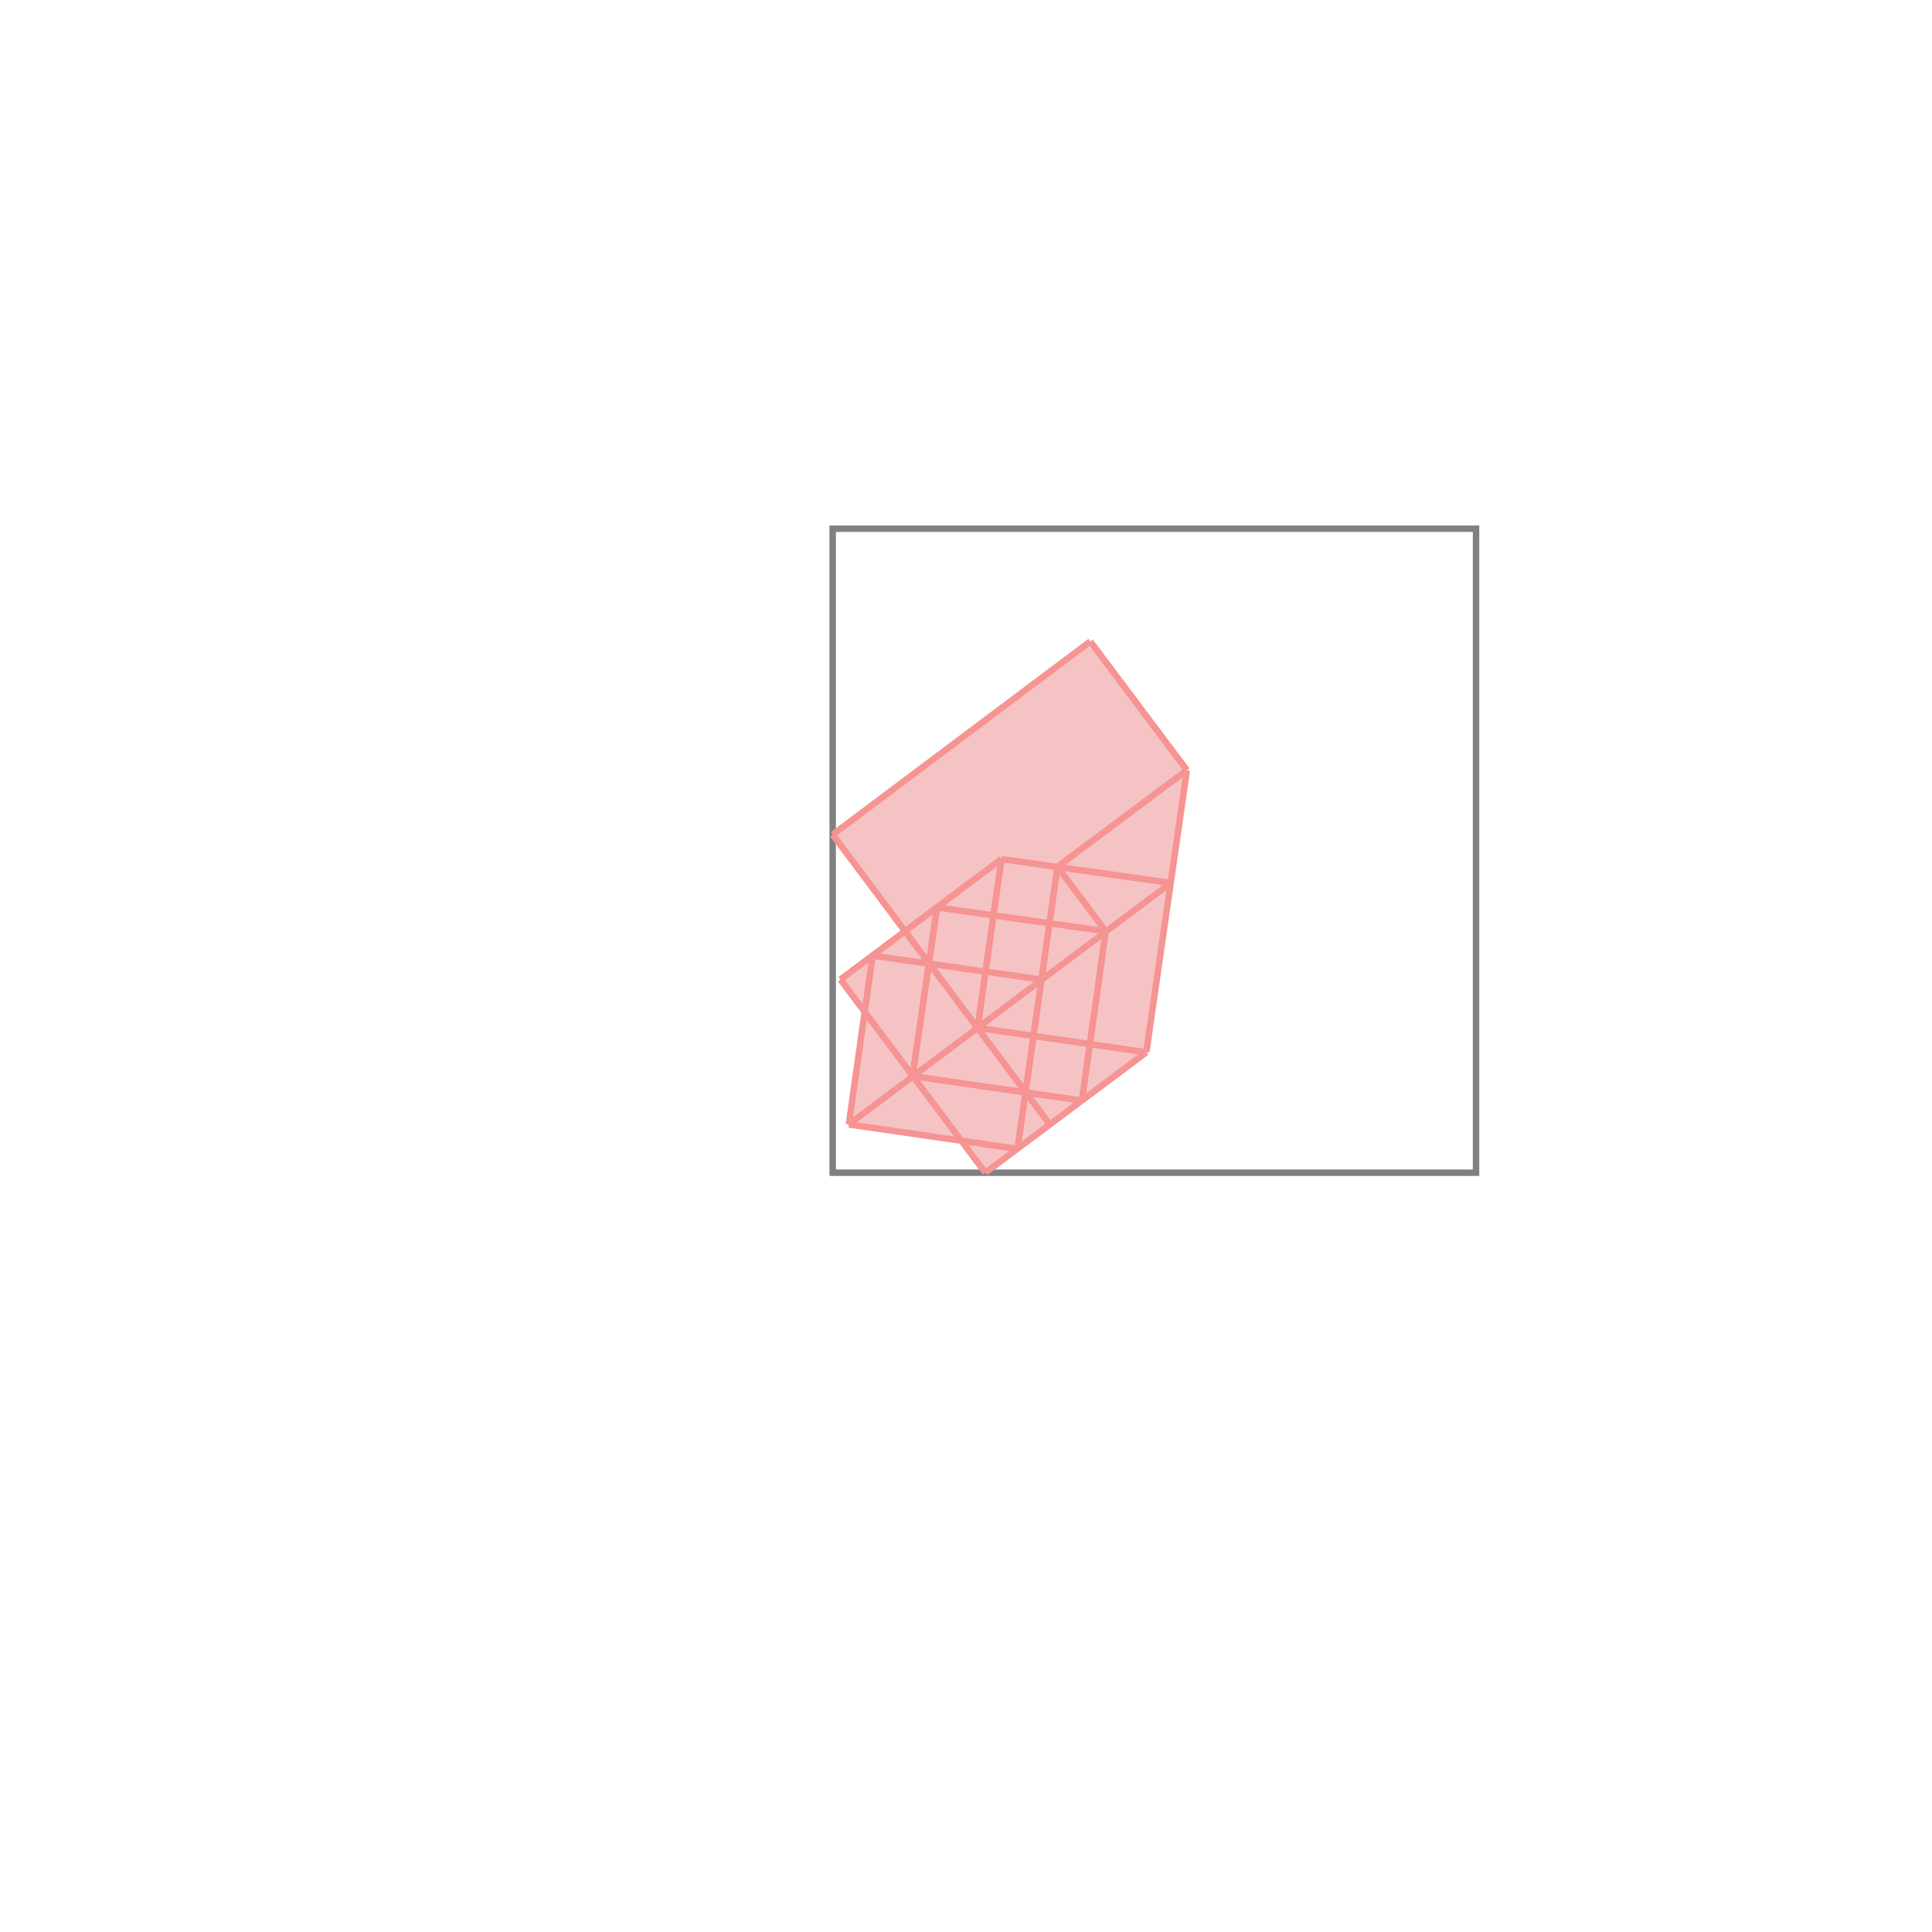 <svg xmlns="http://www.w3.org/2000/svg" viewBox="-1.5 -1.5 3 3">
<g transform="scale(1, -1)">
<path d="M0.03 -0.321 L0.28 -0.134 L0.343 0.304 L0.193 0.504 L-0.207 0.204 L-0.095 0.054 L-0.195 -0.021 L-0.158 -0.071 L-0.182 -0.246 L-0.007 -0.271 z " fill="rgb(245,195,195)" />
<path d="M-0.207 -0.321 L0.792 -0.321 L0.792 0.679 L-0.207 0.679  z" fill="none" stroke="rgb(128,128,128)" stroke-width="0.01" />
<line x1="0.03" y1="-0.321" x2="0.28" y2="-0.134" style="stroke:rgb(246,147,147);stroke-width:0.01" />
<line x1="0.28" y1="-0.134" x2="0.343" y2="0.304" style="stroke:rgb(246,147,147);stroke-width:0.01" />
<line x1="0.18" y1="-0.209" x2="0.217" y2="0.054" style="stroke:rgb(246,147,147);stroke-width:0.01" />
<line x1="0.08" y1="-0.284" x2="0.142" y2="0.154" style="stroke:rgb(246,147,147);stroke-width:0.01" />
<line x1="0.018" y1="-0.096" x2="0.055" y2="0.166" style="stroke:rgb(246,147,147);stroke-width:0.01" />
<line x1="-0.083" y1="-0.171" x2="-0.045" y2="0.091" style="stroke:rgb(246,147,147);stroke-width:0.01" />
<line x1="-0.182" y1="-0.246" x2="-0.145" y2="0.016" style="stroke:rgb(246,147,147);stroke-width:0.01" />
<line x1="-0.182" y1="-0.246" x2="0.318" y2="0.129" style="stroke:rgb(246,147,147);stroke-width:0.01" />
<line x1="0.08" y1="-0.284" x2="-0.182" y2="-0.246" style="stroke:rgb(246,147,147);stroke-width:0.01" />
<line x1="0.03" y1="-0.321" x2="-0.195" y2="-0.021" style="stroke:rgb(246,147,147);stroke-width:0.01" />
<line x1="0.142" y1="0.154" x2="0.343" y2="0.304" style="stroke:rgb(246,147,147);stroke-width:0.01" />
<line x1="0.18" y1="-0.209" x2="-0.083" y2="-0.171" style="stroke:rgb(246,147,147);stroke-width:0.01" />
<line x1="-0.195" y1="-0.021" x2="0.055" y2="0.166" style="stroke:rgb(246,147,147);stroke-width:0.01" />
<line x1="0.13" y1="-0.246" x2="-0.207" y2="0.204" style="stroke:rgb(246,147,147);stroke-width:0.01" />
<line x1="0.28" y1="-0.134" x2="0.018" y2="-0.096" style="stroke:rgb(246,147,147);stroke-width:0.01" />
<line x1="-0.207" y1="0.204" x2="0.193" y2="0.504" style="stroke:rgb(246,147,147);stroke-width:0.01" />
<line x1="0.217" y1="0.054" x2="0.142" y2="0.154" style="stroke:rgb(246,147,147);stroke-width:0.01" />
<line x1="0.117" y1="-0.021" x2="-0.145" y2="0.016" style="stroke:rgb(246,147,147);stroke-width:0.01" />
<line x1="0.217" y1="0.054" x2="-0.045" y2="0.091" style="stroke:rgb(246,147,147);stroke-width:0.01" />
<line x1="0.343" y1="0.304" x2="0.193" y2="0.504" style="stroke:rgb(246,147,147);stroke-width:0.01" />
<line x1="0.318" y1="0.129" x2="0.055" y2="0.166" style="stroke:rgb(246,147,147);stroke-width:0.01" />
</g>
</svg>

